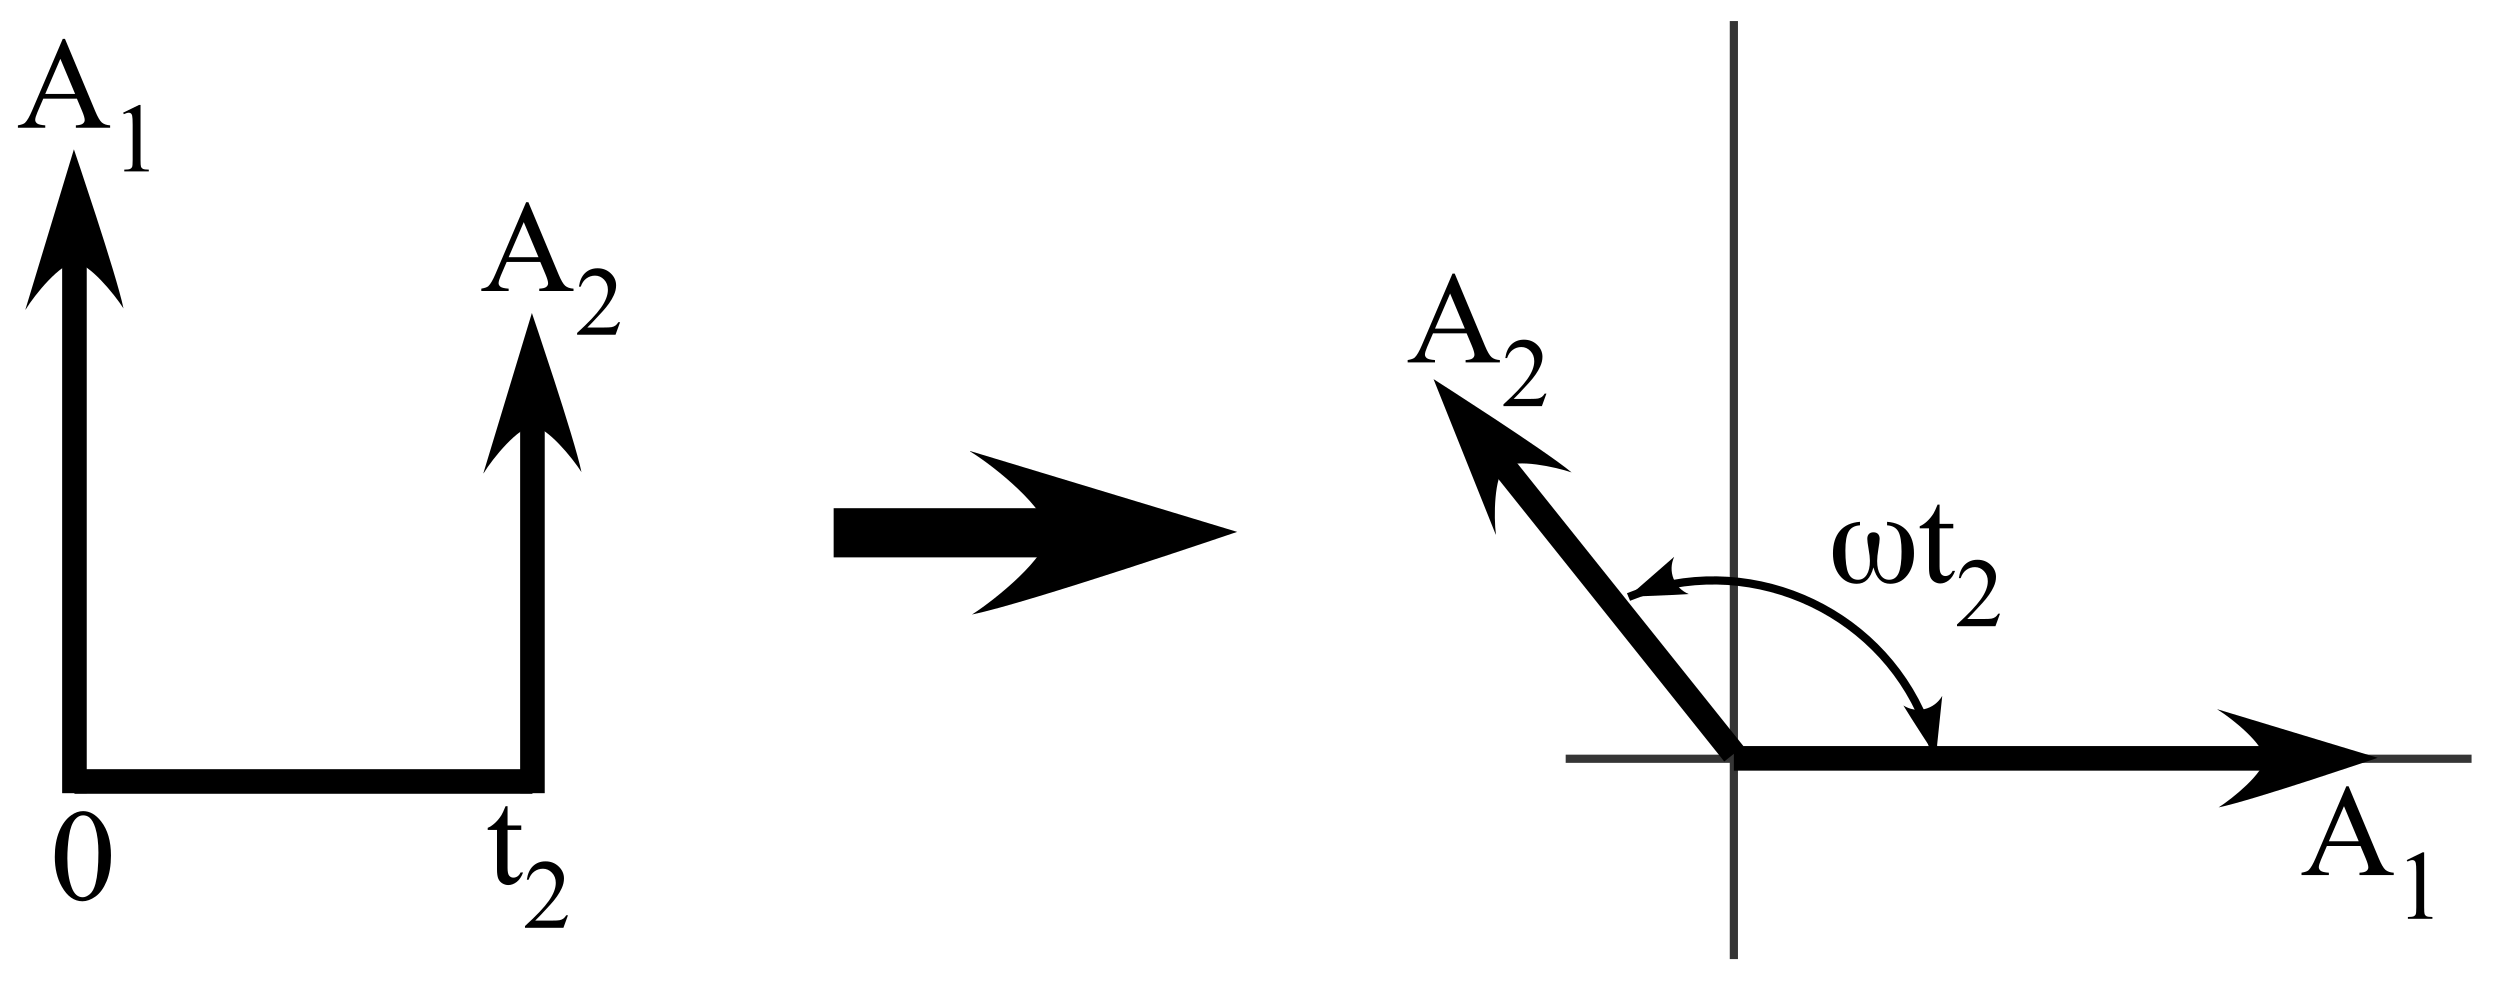 <?xml version="1.0" encoding="UTF-8" standalone="no"?>
<svg
   xmlns:dc="http://purl.org/dc/elements/1.1/"
   xmlns:cc="http://creativecommons.org/ns#"
   xmlns:rdf="http://www.w3.org/1999/02/22-rdf-syntax-ns#"
   xmlns:svg="http://www.w3.org/2000/svg"
   xmlns="http://www.w3.org/2000/svg"
   xmlns:xlink="http://www.w3.org/1999/xlink"
   xmlns:sodipodi="http://sodipodi.sourceforge.net/DTD/sodipodi-0.dtd"
   xmlns:inkscape="http://www.inkscape.org/namespaces/inkscape"
   width="610pt"
   height="241pt"
   viewBox="0 0 610 241"
   version="1.2"
   id="svg124"
   sodipodi:docname="vector_diagram_2imp.svg"
   inkscape:version="1.0.2-2 (e86c870879, 2021-01-15)">
  <sodipodi:namedview
     pagecolor="#ffffff"
     bordercolor="#666666"
     borderopacity="1"
     objecttolerance="10"
     gridtolerance="10"
     guidetolerance="10"
     inkscape:pageopacity="0"
     inkscape:pageshadow="2"
     inkscape:window-width="1377"
     inkscape:window-height="678"
     id="namedview126"
     showgrid="false"
     inkscape:zoom="0.63421029"
     inkscape:cx="404.01882"
     inkscape:cy="224.36942"
     inkscape:window-x="176"
     inkscape:window-y="157"
     inkscape:window-maximized="0"
     inkscape:current-layer="svg124"
     inkscape:document-rotation="0"
     inkscape:pagecheckerboard="true" />
  <defs
     id="defs31">
    <g
       id="g29">
      <symbol
         overflow="visible"
         id="glyph0-0">
        <path
           style="stroke:none;"
           d="M 4.438 0 L 4.438 -20 L 20.438 -20 L 20.438 0 Z M 4.938 -0.5 L 19.938 -0.5 L 19.938 -19.5 L 4.938 -19.5 Z M 4.938 -0.5 "
           id="path2" />
      </symbol>
      <symbol
         overflow="visible"
         id="glyph0-1">
        <path
           style="stroke:none;"
           d="M 14.641 -7.094 L 6.438 -7.094 L 5 -3.75 C 4.645 -2.926 4.469 -2.312 4.469 -1.906 C 4.469 -1.582 4.617 -1.297 4.922 -1.047 C 5.234 -0.805 5.898 -0.648 6.922 -0.578 L 6.922 0 L 0.25 0 L 0.25 -0.578 C 1.133 -0.734 1.707 -0.938 1.969 -1.188 C 2.5 -1.688 3.086 -2.703 3.734 -4.234 L 11.188 -21.672 L 11.734 -21.672 L 19.109 -4.047 C 19.703 -2.629 20.238 -1.707 20.719 -1.281 C 21.207 -0.863 21.883 -0.629 22.75 -0.578 L 22.75 0 L 14.391 0 L 14.391 -0.578 C 15.234 -0.617 15.801 -0.758 16.094 -1 C 16.395 -1.238 16.547 -1.531 16.547 -1.875 C 16.547 -2.332 16.336 -3.055 15.922 -4.047 Z M 14.203 -8.25 L 10.609 -16.812 L 6.922 -8.25 Z M 14.203 -8.25 "
           id="path5" />
      </symbol>
      <symbol
         overflow="visible"
         id="glyph0-2">
        <path
           style="stroke:none;"
           d="M 5.156 -19.016 L 5.156 -14.312 L 8.5 -14.312 L 8.5 -13.219 L 5.156 -13.219 L 5.156 -3.938 C 5.156 -3.008 5.285 -2.383 5.547 -2.062 C 5.816 -1.738 6.16 -1.578 6.578 -1.578 C 6.922 -1.578 7.254 -1.68 7.578 -1.891 C 7.898 -2.109 8.148 -2.426 8.328 -2.844 L 8.938 -2.844 C 8.57 -1.82 8.055 -1.051 7.391 -0.531 C 6.723 -0.02 6.035 0.234 5.328 0.234 C 4.848 0.234 4.379 0.102 3.922 -0.156 C 3.461 -0.426 3.125 -0.805 2.906 -1.297 C 2.688 -1.797 2.578 -2.562 2.578 -3.594 L 2.578 -13.219 L 0.312 -13.219 L 0.312 -13.734 C 0.883 -13.961 1.469 -14.348 2.062 -14.891 C 2.664 -15.441 3.203 -16.094 3.672 -16.844 C 3.91 -17.238 4.242 -17.961 4.672 -19.016 Z M 5.156 -19.016 "
           id="path8" />
      </symbol>
      <symbol
         overflow="visible"
         id="glyph0-3">
        <path
           style="stroke:none;"
           d="M 1.156 -10.469 C 1.156 -12.883 1.52 -14.961 2.25 -16.703 C 2.977 -18.453 3.945 -19.754 5.156 -20.609 C 6.094 -21.285 7.062 -21.625 8.062 -21.625 C 9.688 -21.625 11.145 -20.797 12.438 -19.141 C 14.051 -17.086 14.859 -14.305 14.859 -10.797 C 14.859 -8.336 14.504 -6.25 13.797 -4.531 C 13.086 -2.812 12.18 -1.562 11.078 -0.781 C 9.984 -0.008 8.926 0.375 7.906 0.375 C 5.883 0.375 4.203 -0.816 2.859 -3.203 C 1.723 -5.211 1.156 -7.633 1.156 -10.469 Z M 4.219 -10.078 C 4.219 -7.16 4.578 -4.781 5.297 -2.938 C 5.891 -1.383 6.773 -0.609 7.953 -0.609 C 8.516 -0.609 9.098 -0.859 9.703 -1.359 C 10.305 -1.867 10.766 -2.719 11.078 -3.906 C 11.555 -5.695 11.797 -8.223 11.797 -11.484 C 11.797 -13.898 11.547 -15.914 11.047 -17.531 C 10.672 -18.727 10.188 -19.578 9.594 -20.078 C 9.164 -20.422 8.648 -20.594 8.047 -20.594 C 7.336 -20.594 6.707 -20.273 6.156 -19.641 C 5.406 -18.773 4.895 -17.414 4.625 -15.562 C 4.352 -13.707 4.219 -11.879 4.219 -10.078 Z M 4.219 -10.078 "
           id="path11" />
      </symbol>
      <symbol
         overflow="visible"
         id="glyph1-0">
        <path
           style="stroke:none;"
           d="M 3.328 0 L 3.328 -15 L 15.328 -15 L 15.328 0 Z M 3.703 -0.375 L 14.953 -0.375 L 14.953 -14.625 L 3.703 -14.625 Z M 3.703 -0.375 "
           id="path14" />
      </symbol>
      <symbol
         overflow="visible"
         id="glyph1-1">
        <path
           style="stroke:none;"
           d="M 2.812 -14.328 L 6.688 -16.219 L 7.062 -16.219 L 7.062 -2.797 C 7.062 -1.91 7.098 -1.359 7.172 -1.141 C 7.254 -0.922 7.41 -0.75 7.641 -0.625 C 7.879 -0.508 8.359 -0.445 9.078 -0.438 L 9.078 0 L 3.094 0 L 3.094 -0.438 C 3.844 -0.445 4.328 -0.508 4.547 -0.625 C 4.766 -0.738 4.914 -0.891 5 -1.078 C 5.094 -1.273 5.141 -1.848 5.141 -2.797 L 5.141 -11.375 C 5.141 -12.531 5.098 -13.273 5.016 -13.609 C 4.961 -13.859 4.863 -14.039 4.719 -14.156 C 4.57 -14.27 4.398 -14.328 4.203 -14.328 C 3.91 -14.328 3.504 -14.207 2.984 -13.969 Z M 2.812 -14.328 "
           id="path17" />
      </symbol>
      <symbol
         overflow="visible"
         id="glyph1-2">
        <path
           style="stroke:none;"
           d="M 11 -3.062 L 9.891 0 L 0.516 0 L 0.516 -0.438 C 3.273 -2.945 5.219 -5 6.344 -6.594 C 7.469 -8.188 8.031 -9.645 8.031 -10.969 C 8.031 -11.977 7.719 -12.805 7.094 -13.453 C 6.477 -14.098 5.742 -14.422 4.891 -14.422 C 4.109 -14.422 3.406 -14.191 2.781 -13.734 C 2.164 -13.285 1.707 -12.617 1.406 -11.734 L 0.969 -11.734 C 1.164 -13.18 1.664 -14.289 2.469 -15.062 C 3.281 -15.832 4.297 -16.219 5.516 -16.219 C 6.797 -16.219 7.867 -15.801 8.734 -14.969 C 9.598 -14.145 10.031 -13.172 10.031 -12.047 C 10.031 -11.242 9.844 -10.441 9.469 -9.641 C 8.895 -8.367 7.957 -7.023 6.656 -5.609 C 4.707 -3.484 3.492 -2.203 3.016 -1.766 L 7.156 -1.766 C 8 -1.766 8.594 -1.797 8.938 -1.859 C 9.281 -1.922 9.586 -2.047 9.859 -2.234 C 10.129 -2.43 10.367 -2.707 10.578 -3.062 Z M 11 -3.062 "
           id="path20" />
      </symbol>
      <symbol
         overflow="visible"
         id="glyph2-0">
        <path
           style="stroke:none;"
           d="M 1.594 5.656 L 1.594 -22.562 L 17.594 -22.562 L 17.594 5.656 Z M 3.391 3.875 L 15.812 3.875 L 15.812 -20.766 L 3.391 -20.766 Z M 3.391 3.875 "
           id="path23" />
      </symbol>
      <symbol
         overflow="visible"
         id="glyph2-1">
        <path
           style="stroke:none;"
           d="M 14.297 -13.953 L 14.297 -14.812 C 16.41 -14.656 18.031 -13.914 19.156 -12.594 C 20.289 -11.27 20.859 -9.453 20.859 -7.141 C 20.859 -4.93 20.312 -3.133 19.219 -1.75 C 18.133 -0.375 16.742 0.312 15.047 0.312 C 14.035 0.312 13.195 -0.008 12.531 -0.656 C 11.863 -1.312 11.344 -2.32 10.969 -3.688 C 10.613 -2.332 10.102 -1.328 9.438 -0.672 C 8.77 -0.016 7.926 0.312 6.906 0.312 C 5.195 0.312 3.801 -0.367 2.719 -1.734 C 1.633 -3.109 1.094 -4.91 1.094 -7.141 C 1.094 -9.453 1.66 -11.27 2.797 -12.594 C 3.93 -13.914 5.562 -14.656 7.688 -14.812 L 7.688 -13.953 C 6.395 -13.879 5.477 -13.383 4.938 -12.469 C 4.395 -11.551 4.125 -10 4.125 -7.812 C 4.125 -5.219 4.363 -3.379 4.844 -2.297 C 5.32 -1.211 6.109 -0.672 7.203 -0.672 C 8.109 -0.672 8.816 -1.078 9.328 -1.891 C 9.848 -2.703 10.109 -3.832 10.109 -5.281 C 10.109 -6.02 10 -6.988 9.781 -8.188 C 9.57 -9.395 9.469 -10.219 9.469 -10.656 C 9.469 -11.164 9.598 -11.555 9.859 -11.828 C 10.117 -12.109 10.488 -12.25 10.969 -12.25 C 11.457 -12.25 11.832 -12.109 12.094 -11.828 C 12.352 -11.555 12.484 -11.164 12.484 -10.656 C 12.484 -10.188 12.379 -9.348 12.172 -8.141 C 11.973 -6.941 11.875 -5.977 11.875 -5.25 C 11.875 -3.82 12.133 -2.703 12.656 -1.891 C 13.176 -1.078 13.883 -0.672 14.781 -0.672 C 15.852 -0.672 16.629 -1.203 17.109 -2.266 C 17.586 -3.336 17.828 -5.086 17.828 -7.516 C 17.828 -9.879 17.562 -11.523 17.031 -12.453 C 16.5 -13.379 15.586 -13.879 14.297 -13.953 Z M 14.297 -13.953 "
           id="path26" />
      </symbol>
    </g>
  </defs>
  <g
     id="g997"
     inkscape:export-xdpi="300"
     inkscape:export-ydpi="300">
    <path
       style="fill:none;stroke:#353535;stroke-width:2;stroke-linecap:butt;stroke-linejoin:miter;stroke-miterlimit:14.335;stroke-opacity:1"
       d="M 382.027,185.137 H 603.062"
       id="path33" />
    <path
       style="fill:none;stroke:#353535;stroke-width:2;stroke-linecap:butt;stroke-linejoin:miter;stroke-miterlimit:14.335;stroke-opacity:1"
       d="M 423.062,234.016 V 5.137"
       id="path35" />
    <path
       style="fill:none;stroke:#000000;stroke-width:6;stroke-linecap:butt;stroke-linejoin:miter;stroke-miterlimit:14.335;stroke-opacity:1"
       d="M 423.059,185.039 H 555.391"
       id="path37" />
    <path
       style="fill:#000000;fill-opacity:1;fill-rule:evenodd;stroke:none"
       d="m 541.047,173.113 c 0.019,-0.027 0.027,-0.043 0.027,-0.043 l 39.094,11.836 c 0,0 -30.602,10.422 -38.832,12.102 3.492,-2.219 11.141,-8.484 11.141,-11.859 0,-3.465 -7.77,-9.805 -11.43,-12.035"
       id="path39" />
    <path
       style="fill:none;stroke:#000000;stroke-width:6;stroke-linecap:butt;stroke-linejoin:miter;stroke-miterlimit:14.335;stroke-opacity:1"
       d="M 423.059,183.934 365.359,111.773"
       id="path41" />
    <path
       style="fill:#000000;fill-opacity:1;fill-rule:evenodd;stroke:none"
       d="m 365.004,130.422 c -0.035,0.004 -0.051,0.004 -0.051,0.004 L 349.781,92.504 c 0,0 27.254,17.395 33.699,22.77 -3.91,-1.344 -13.578,-3.402 -16.215,-1.293 -2.707,2.164 -2.809,12.191 -2.262,16.441"
       id="path43" />
    <g
       style="fill:#000000;fill-opacity:1"
       id="g47">
      <use
         xlink:href="#glyph0-1"
         x="561.321"
         y="213.519"
         id="use45"
         width="100%"
         height="100%" />
    </g>
    <g
       style="fill:#000000;fill-opacity:1"
       id="g51">
      <use
         xlink:href="#glyph1-1"
         x="584.431"
         y="224.186"
         id="use49"
         width="100%"
         height="100%" />
    </g>
    <g
       style="fill:#000000;fill-opacity:1"
       id="g55">
      <use
         xlink:href="#glyph0-1"
         x="343.217"
         y="88.432"
         id="use53"
         width="100%"
         height="100%" />
    </g>
    <g
       style="fill:#000000;fill-opacity:1"
       id="g59">
      <use
         xlink:href="#glyph1-2"
         x="366.326"
         y="99.099"
         id="use57"
         width="100%"
         height="100%" />
    </g>
    <path
       style="fill:none;stroke:#000000;stroke-width:2;stroke-linecap:butt;stroke-linejoin:miter;stroke-miterlimit:14.335;stroke-opacity:1"
       d="m 397.355,145.668 c 28.18,-11.465 60.809,2.293 72.273,30.473 1.164,2.859 1.973,5.414 2.668,8.426"
       id="path61" />
    <path
       style="fill:#000000;fill-opacity:1;fill-rule:evenodd;stroke:none"
       d="m 408.484,135.902 c -0.012,-0.012 -0.019,-0.019 -0.019,-0.019 l -11.137,9.719 c 0,0 11.648,-0.402 14.727,-0.648 -1.621,-0.672 -2.984,-1.961 -3.691,-3.695 -0.727,-1.785 -0.625,-3.715 0.121,-5.355"
       id="path63" />
    <path
       style="fill:#000000;fill-opacity:1;fill-rule:evenodd;stroke:none"
       d="m 473.875,169.84 c 0.019,0.004 0.027,0.008 0.027,0.008 l -1.535,14.699 c 0,0 -6.375,-9.758 -7.945,-12.414 1.48,0.938 3.32,1.312 5.145,0.891 1.879,-0.434 3.398,-1.629 4.309,-3.184"
       id="path65" />
    <g
       style="fill:#000000;fill-opacity:1"
       id="g71"
       transform="translate(16.5,-9)">
      <use
         xlink:href="#glyph2-1"
         x="429.649"
         y="151.133"
         id="use69"
         width="100%"
         height="100%" />
    </g>
    <g
       style="fill:#000000;fill-opacity:1"
       id="g75"
       transform="translate(16.5,-9)">
      <use
         xlink:href="#glyph0-2"
         x="451.602"
         y="151.133"
         id="use73"
         width="100%"
         height="100%" />
    </g>
    <g
       style="fill:#000000;fill-opacity:1"
       id="g79"
       transform="translate(16.5,-9)">
      <use
         xlink:href="#glyph1-2"
         x="460.493"
         y="161.8"
         id="use77"
         width="100%"
         height="100%" />
    </g>
    <path
       style="fill:none;stroke:#000000;stroke-width:6;stroke-linecap:butt;stroke-linejoin:miter;stroke-miterlimit:14.335;stroke-opacity:1"
       d="M 18.164,190.68 H 129.914"
       id="path81" />
    <path
       style="fill:none;stroke:#000000;stroke-width:6;stroke-linecap:butt;stroke-linejoin:miter;stroke-miterlimit:14.335;stroke-opacity:1"
       d="M 18.164,193.539 V 61.211"
       id="path83" />
    <path
       style="fill:#000000;fill-opacity:1;fill-rule:evenodd;stroke:none"
       d="M 6.238,75.551 C 6.211,75.531 6.199,75.523 6.199,75.523 L 18.031,36.434 c 0,0 10.426,30.602 12.102,38.828 -2.219,-3.492 -8.48,-11.141 -11.855,-11.141 -3.469,0 -9.809,7.77 -12.039,11.43"
       id="path85" />
    <g
       style="fill:#000000;fill-opacity:1"
       id="g89">
      <use
         xlink:href="#glyph0-1"
         x="4.12"
         y="31.163"
         id="use87"
         width="100%"
         height="100%" />
    </g>
    <g
       style="fill:#000000;fill-opacity:1"
       id="g93">
      <use
         xlink:href="#glyph1-1"
         x="27.229"
         y="41.829"
         id="use91"
         width="100%"
         height="100%" />
    </g>
    <path
       style="fill:none;stroke:#000000;stroke-width:6;stroke-linecap:butt;stroke-linejoin:miter;stroke-miterlimit:14.335;stroke-opacity:1"
       d="M 129.914,193.539 V 101.148"
       id="path95" />
    <path
       style="fill:#000000;fill-opacity:1;fill-rule:evenodd;stroke:none"
       d="m 117.988,115.492 c -0.027,-0.019 -0.043,-0.031 -0.043,-0.031 l 11.836,-39.09 c 0,0 10.422,30.602 12.098,38.828 -2.215,-3.492 -8.48,-11.137 -11.855,-11.137 -3.469,0 -9.809,7.766 -12.035,11.43"
       id="path97" />
    <g
       style="fill:#000000;fill-opacity:1"
       id="g101">
      <use
         xlink:href="#glyph0-1"
         x="117.188"
         y="71.009"
         id="use99"
         width="100%"
         height="100%" />
    </g>
    <g
       style="fill:#000000;fill-opacity:1"
       id="g105">
      <use
         xlink:href="#glyph1-2"
         x="140.297"
         y="81.676"
         id="use103"
         width="100%"
         height="100%" />
    </g>
    <g
       style="fill:#000000;fill-opacity:1"
       id="g109">
      <use
         xlink:href="#glyph0-3"
         x="12.216"
         y="219.537"
         id="use107"
         width="100%"
         height="100%" />
    </g>
    <g
       style="fill:#000000;fill-opacity:1"
       id="g113">
      <use
         xlink:href="#glyph0-2"
         x="118.689"
         y="215.723"
         id="use111"
         width="100%"
         height="100%" />
    </g>
    <g
       style="fill:#000000;fill-opacity:1"
       id="g117">
      <use
         xlink:href="#glyph1-2"
         x="127.58"
         y="226.39"
         id="use115"
         width="100%"
         height="100%" />
    </g>
    <path
       style="fill:none;stroke:#000000;stroke-width:12;stroke-linecap:butt;stroke-linejoin:miter;stroke-miterlimit:14.335;stroke-opacity:1"
       d="m 203.41,130 h 57.164"
       id="path119" />
    <path
       style="fill:#000000;fill-opacity:1;fill-rule:evenodd;stroke:none"
       d="m 236.668,110.125 c 0.031,-0.047 0.051,-0.07 0.051,-0.07 l 65.148,19.723 c 0,0 -51,17.371 -64.715,20.168 5.82,-3.695 18.566,-14.137 18.566,-19.762 0,-5.777 -12.945,-16.344 -19.051,-20.059"
       id="path121" />
  </g>
</svg>
